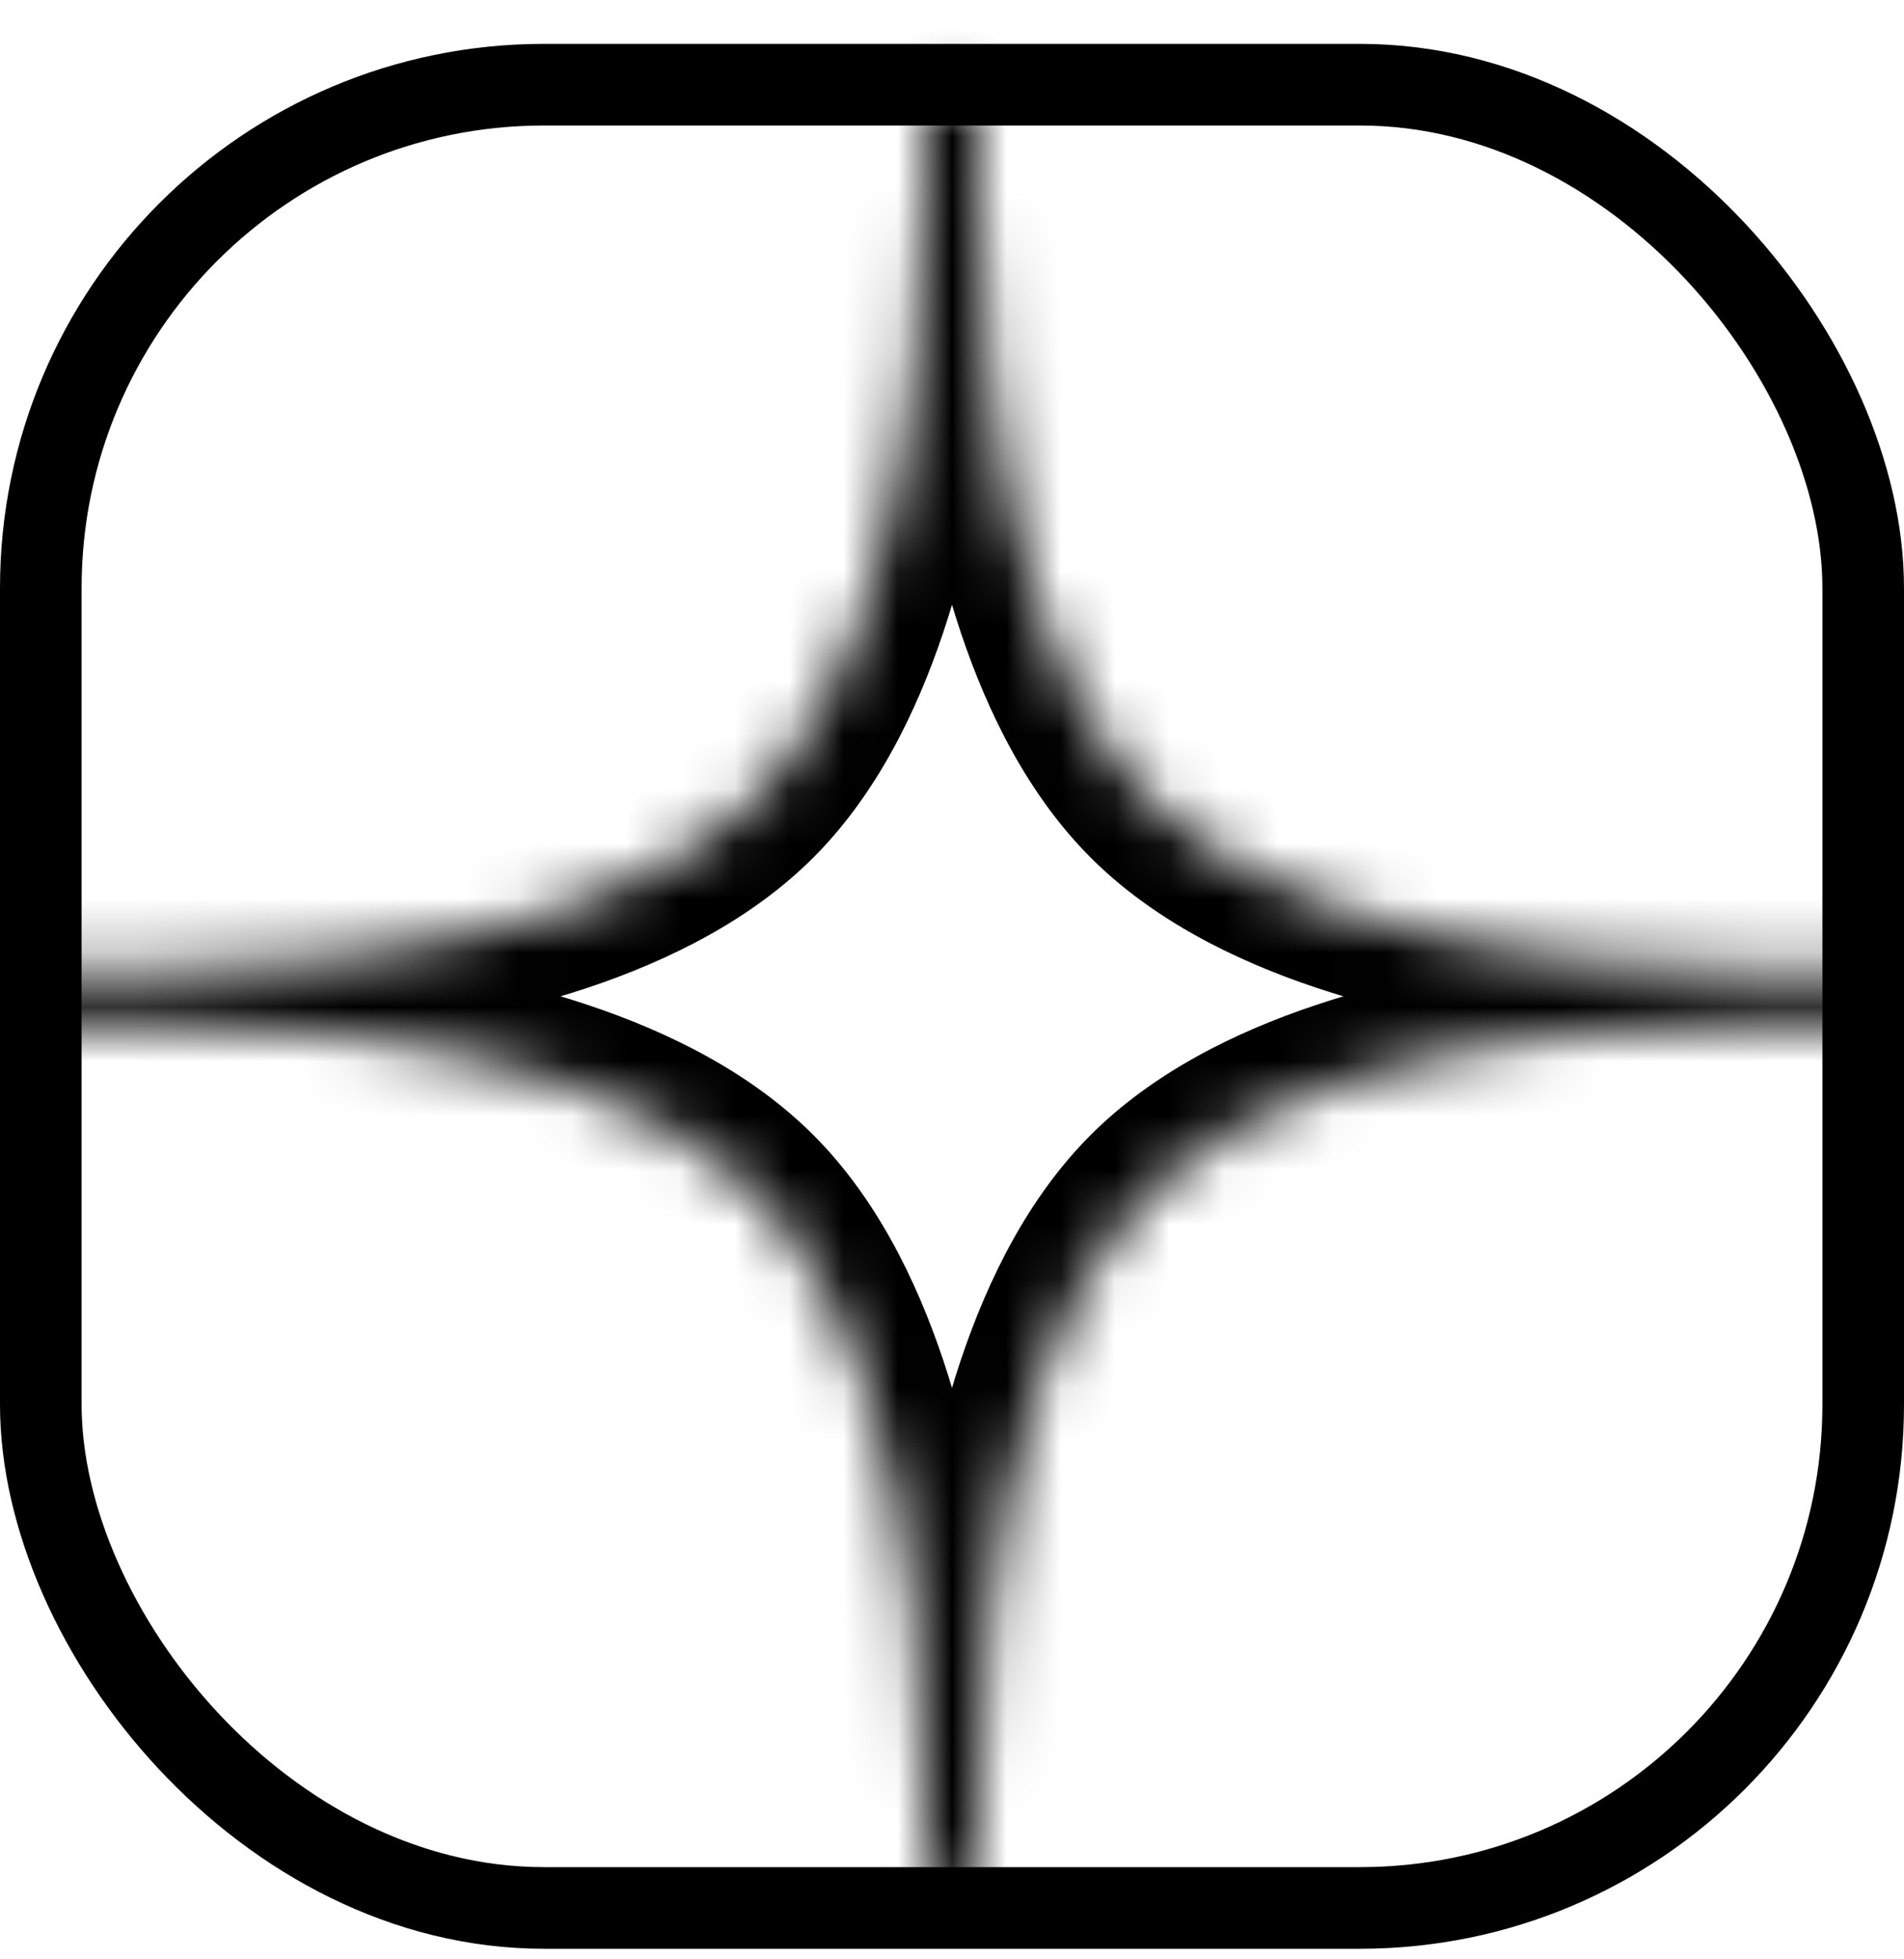 <svg width="35" height="36" viewBox="0 0 35 36" fill="none" xmlns="http://www.w3.org/2000/svg">
<mask id="path-1-inside-1_302_12" fill="white">
<path d="M16.984 1.806H18.016C18.016 1.806 17.449 11.036 21.109 14.696C24.77 18.357 34 17.79 34 17.79V18.821C34 18.821 24.77 18.254 21.109 21.915C17.449 25.576 18.016 34.806 18.016 34.806H16.984C16.984 34.806 17.551 25.576 13.891 21.915C10.23 18.254 1 18.821 1 18.821V17.79C1 17.79 10.23 18.357 13.891 14.696C17.551 11.036 16.984 1.806 16.984 1.806Z"/>
</mask>
<path d="M18.016 1.806L19.513 1.898L19.611 0.306H18.016V1.806ZM16.984 1.806V0.306H15.389L15.487 1.898L16.984 1.806ZM1 17.79L1.092 16.293L-0.5 16.195V17.79H1ZM1 18.821H-0.5V20.416L1.092 20.319L1 18.821ZM16.984 34.806L15.487 34.714L15.389 36.306H16.984V34.806ZM18.016 34.806V36.306H19.611L19.513 34.714L18.016 34.806ZM34 18.821L33.908 20.319L35.5 20.416V18.821H34ZM34 17.79H35.5V16.195L33.908 16.293L34 17.79ZM18.016 0.306H16.984V3.306H18.016V0.306ZM16.984 1.806C15.487 1.898 15.487 1.897 15.487 1.897C15.487 1.897 15.487 1.897 15.487 1.897C15.487 1.897 15.487 1.897 15.487 1.897C15.487 1.897 15.487 1.898 15.487 1.899C15.488 1.902 15.488 1.907 15.488 1.914C15.489 1.928 15.49 1.951 15.492 1.982C15.495 2.043 15.498 2.136 15.502 2.258C15.51 2.501 15.518 2.858 15.516 3.298C15.512 4.183 15.47 5.394 15.32 6.708C15.169 8.027 14.913 9.414 14.496 10.662C14.074 11.922 13.519 12.946 12.83 13.636L14.951 15.757C16.092 14.616 16.839 13.113 17.341 11.614C17.847 10.102 18.135 8.494 18.301 7.048C18.466 5.597 18.512 4.272 18.516 3.312C18.518 2.83 18.51 2.437 18.501 2.161C18.496 2.023 18.492 1.915 18.488 1.839C18.486 1.801 18.485 1.771 18.484 1.75C18.483 1.74 18.483 1.732 18.482 1.725C18.482 1.722 18.482 1.72 18.482 1.718C18.482 1.717 18.482 1.716 18.482 1.715C18.482 1.715 18.482 1.715 18.482 1.714C18.482 1.714 18.482 1.714 16.984 1.806ZM12.83 13.636C12.14 14.325 11.117 14.88 9.856 15.302C8.608 15.719 7.222 15.975 5.902 16.126C4.588 16.276 3.377 16.318 2.493 16.321C2.052 16.323 1.695 16.316 1.452 16.308C1.33 16.304 1.237 16.3 1.176 16.297C1.145 16.296 1.123 16.295 1.108 16.294C1.101 16.293 1.096 16.293 1.094 16.293C1.092 16.293 1.091 16.293 1.091 16.293C1.091 16.293 1.091 16.293 1.091 16.293C1.091 16.293 1.091 16.293 1.091 16.293C1.092 16.293 1.092 16.293 1 17.79C0.908 19.287 0.908 19.287 0.909 19.287C0.909 19.287 0.909 19.287 0.91 19.287C0.91 19.287 0.911 19.287 0.912 19.288C0.914 19.288 0.917 19.288 0.92 19.288C0.926 19.288 0.934 19.289 0.945 19.289C0.966 19.291 0.995 19.292 1.033 19.294C1.109 19.297 1.218 19.302 1.355 19.306C1.631 19.315 2.024 19.323 2.506 19.321C3.467 19.317 4.792 19.272 6.243 19.106C7.689 18.941 9.296 18.652 10.808 18.147C12.308 17.645 13.81 16.898 14.951 15.757L12.83 13.636ZM-0.5 17.79V18.821H2.5V17.79H-0.5ZM1 18.821C1.092 20.319 1.092 20.319 1.091 20.319C1.091 20.319 1.091 20.319 1.091 20.319C1.091 20.319 1.091 20.319 1.091 20.319C1.091 20.319 1.092 20.318 1.094 20.318C1.096 20.318 1.101 20.318 1.108 20.317C1.123 20.317 1.145 20.316 1.176 20.314C1.237 20.311 1.33 20.307 1.452 20.303C1.695 20.296 2.052 20.288 2.493 20.29C3.377 20.294 4.588 20.336 5.902 20.486C7.222 20.636 8.608 20.892 9.856 21.31C11.117 21.731 12.14 22.286 12.83 22.976L14.951 20.854C13.81 19.713 12.308 18.966 10.808 18.465C9.296 17.959 7.689 17.67 6.243 17.505C4.792 17.339 3.467 17.294 2.506 17.29C2.024 17.288 1.631 17.296 1.355 17.305C1.218 17.309 1.109 17.314 1.033 17.317C0.995 17.319 0.966 17.321 0.945 17.322C0.934 17.323 0.926 17.323 0.92 17.323C0.917 17.324 0.914 17.324 0.912 17.324C0.911 17.324 0.91 17.324 0.91 17.324C0.909 17.324 0.909 17.324 0.909 17.324C0.908 17.324 0.908 17.324 1 18.821ZM12.83 22.976C13.519 23.665 14.074 24.689 14.496 25.949C14.913 27.198 15.169 28.584 15.32 29.903C15.47 31.217 15.512 32.429 15.516 33.313C15.518 33.754 15.51 34.11 15.502 34.354C15.498 34.475 15.495 34.569 15.492 34.63C15.49 34.66 15.489 34.683 15.488 34.697C15.488 34.704 15.488 34.709 15.487 34.712C15.487 34.713 15.487 34.714 15.487 34.715C15.487 34.715 15.487 34.715 15.487 34.715C15.487 34.714 15.487 34.714 15.487 34.714C15.487 34.714 15.487 34.714 16.984 34.806C18.482 34.898 18.482 34.897 18.482 34.897C18.482 34.897 18.482 34.896 18.482 34.896C18.482 34.895 18.482 34.895 18.482 34.894C18.482 34.892 18.482 34.889 18.482 34.886C18.483 34.88 18.483 34.871 18.484 34.861C18.485 34.84 18.486 34.81 18.488 34.772C18.492 34.697 18.496 34.588 18.501 34.45C18.51 34.175 18.518 33.781 18.516 33.3C18.512 32.339 18.466 31.014 18.301 29.563C18.135 28.117 17.847 26.51 17.341 24.998C16.839 23.498 16.092 21.995 14.951 20.854L12.83 22.976ZM16.984 36.306H18.016V33.306H16.984V36.306ZM18.016 34.806C19.513 34.714 19.513 34.714 19.513 34.714C19.513 34.714 19.513 34.714 19.513 34.715C19.513 34.715 19.513 34.715 19.513 34.715C19.513 34.714 19.513 34.713 19.513 34.712C19.512 34.709 19.512 34.704 19.512 34.697C19.511 34.683 19.51 34.66 19.509 34.63C19.506 34.569 19.502 34.475 19.498 34.354C19.49 34.11 19.482 33.754 19.484 33.313C19.488 32.429 19.53 31.217 19.68 29.903C19.831 28.584 20.087 27.198 20.504 25.949C20.926 24.689 21.481 23.665 22.17 22.976L20.049 20.854C18.908 21.995 18.161 23.498 17.659 24.998C17.153 26.51 16.865 28.117 16.699 29.563C16.534 31.014 16.488 32.339 16.484 33.3C16.482 33.781 16.49 34.175 16.499 34.45C16.504 34.588 16.508 34.697 16.512 34.772C16.514 34.81 16.515 34.84 16.516 34.861C16.517 34.871 16.517 34.88 16.518 34.886C16.518 34.889 16.518 34.892 16.518 34.894C16.518 34.895 16.518 34.895 16.518 34.896C16.518 34.896 16.518 34.897 16.518 34.897C16.518 34.897 16.518 34.898 18.016 34.806ZM22.17 22.976C22.86 22.286 23.883 21.731 25.144 21.31C26.392 20.892 27.778 20.636 29.098 20.486C30.412 20.336 31.623 20.294 32.507 20.29C32.948 20.288 33.304 20.296 33.548 20.303C33.67 20.307 33.763 20.311 33.824 20.314C33.855 20.316 33.877 20.317 33.892 20.317C33.899 20.318 33.904 20.318 33.906 20.318C33.908 20.318 33.908 20.319 33.909 20.319C33.909 20.319 33.909 20.319 33.909 20.319C33.909 20.319 33.909 20.319 33.908 20.319C33.908 20.319 33.908 20.319 34 18.821C34.092 17.324 34.092 17.324 34.091 17.324C34.091 17.324 34.091 17.324 34.09 17.324C34.09 17.324 34.089 17.324 34.088 17.324C34.086 17.324 34.083 17.324 34.08 17.323C34.074 17.323 34.066 17.323 34.055 17.322C34.034 17.321 34.005 17.319 33.967 17.317C33.891 17.314 33.782 17.309 33.645 17.305C33.369 17.296 32.976 17.288 32.494 17.29C31.533 17.294 30.208 17.339 28.757 17.505C27.311 17.67 25.704 17.959 24.192 18.465C22.692 18.966 21.19 19.713 20.049 20.854L22.17 22.976ZM35.5 18.821V17.79H32.5V18.821H35.5ZM34 17.79C33.908 16.293 33.908 16.293 33.908 16.293C33.909 16.293 33.909 16.293 33.909 16.293C33.909 16.293 33.909 16.293 33.909 16.293C33.908 16.293 33.908 16.293 33.906 16.293C33.904 16.293 33.899 16.293 33.892 16.294C33.877 16.295 33.855 16.296 33.824 16.297C33.763 16.3 33.67 16.304 33.548 16.308C33.304 16.316 32.948 16.323 32.507 16.321C31.623 16.318 30.412 16.276 29.098 16.126C27.778 15.975 26.392 15.719 25.144 15.302C23.883 14.88 22.86 14.325 22.17 13.636L20.049 15.757C21.19 16.898 22.692 17.645 24.192 18.147C25.704 18.652 27.311 18.941 28.757 19.106C30.208 19.272 31.533 19.317 32.494 19.321C32.976 19.323 33.369 19.315 33.645 19.306C33.782 19.302 33.891 19.297 33.967 19.294C34.005 19.292 34.034 19.291 34.055 19.289C34.066 19.289 34.074 19.288 34.08 19.288C34.083 19.288 34.086 19.288 34.088 19.288C34.089 19.287 34.09 19.287 34.09 19.287C34.091 19.287 34.091 19.287 34.091 19.287C34.092 19.287 34.092 19.287 34 17.79ZM22.17 13.636C21.481 12.946 20.926 11.922 20.504 10.662C20.087 9.414 19.831 8.027 19.68 6.708C19.53 5.394 19.488 4.183 19.484 3.298C19.482 2.858 19.49 2.501 19.498 2.258C19.502 2.136 19.506 2.043 19.509 1.982C19.51 1.951 19.511 1.928 19.512 1.914C19.512 1.907 19.512 1.902 19.513 1.899C19.513 1.898 19.513 1.897 19.513 1.897C19.513 1.897 19.513 1.897 19.513 1.897C19.513 1.897 19.513 1.897 19.513 1.897C19.513 1.897 19.513 1.898 18.016 1.806C16.518 1.714 16.518 1.714 16.518 1.714C16.518 1.715 16.518 1.715 16.518 1.715C16.518 1.716 16.518 1.717 16.518 1.718C16.518 1.72 16.518 1.722 16.518 1.725C16.517 1.732 16.517 1.74 16.516 1.75C16.515 1.771 16.514 1.801 16.512 1.839C16.508 1.915 16.504 2.023 16.499 2.161C16.49 2.437 16.482 2.83 16.484 3.312C16.488 4.272 16.534 5.597 16.699 7.048C16.865 8.494 17.153 10.102 17.659 11.614C18.161 13.113 18.908 14.616 20.049 15.757L22.17 13.636Z" fill="black" mask="url(#path-1-inside-1_302_12)"/>
<rect x="0.75" y="1.556" width="33.5" height="33.5" rx="9.25" stroke="black" stroke-width="1.5"/>
</svg>
